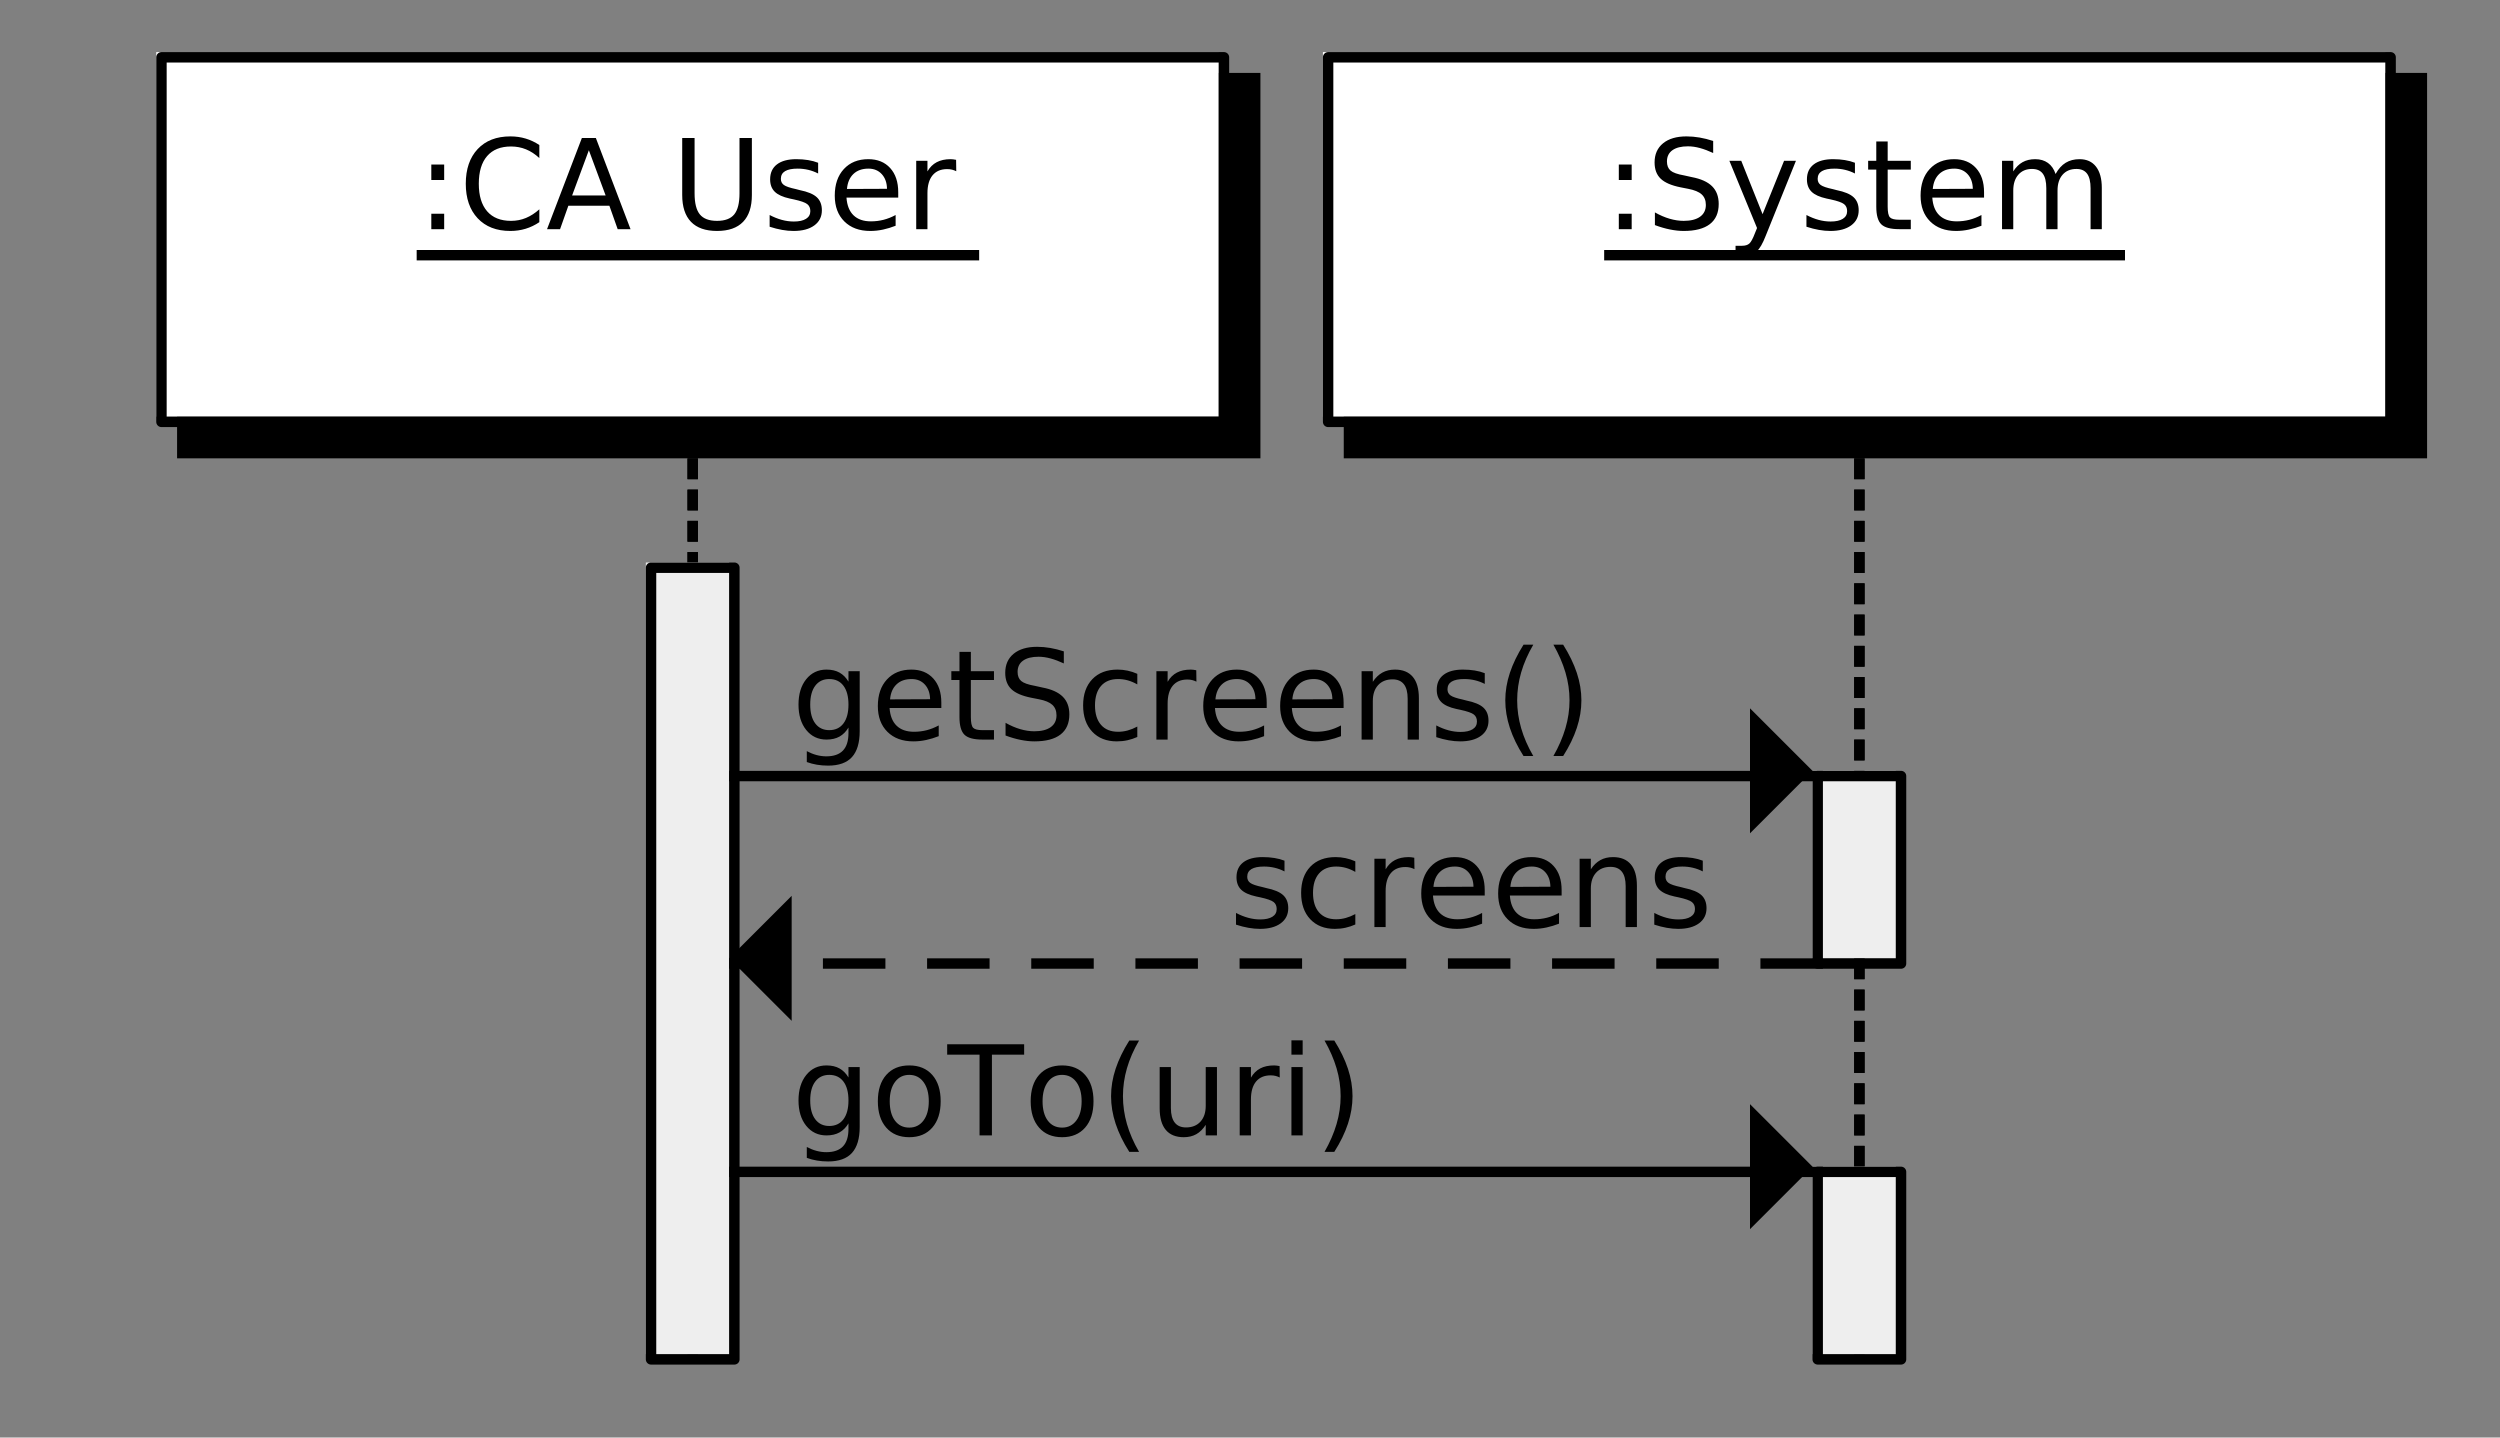 <?xml version="1.0" standalone="no"?>

<svg 
     version="1.1"
     baseProfile="full"
     xmlns="http://www.w3.org/2000/svg"
     xmlns:xlink="http://www.w3.org/1999/xlink"
     xmlns:ev="http://www.w3.org/2001/xml-events"
     x="0px"
     y="0px"
     width="240px"
     height="138px"
     viewBox="0 0 240 138"
     >
<rect x="0" y="0" width="240" height="138" fill="#808080" stroke="none"/>
<title></title>
<desc>Creator: FreeHEP Graphics2D Driver Producer: org.freehep.graphicsio.svg.SVGGraphics2D Revision: 12753  Source:  Date: Friday, 22 November 2013 17:22:52 o'clock CET</desc>
<g stroke-linejoin="miter" stroke-dashoffset="0" stroke-dasharray="none" stroke-width="1" stroke-miterlimit="10" stroke-linecap="square">
<g stroke-linejoin="round" stroke-dasharray="1,2" stroke-linecap="butt" stroke-miterlimit="1" fill="none" stroke-opacity="1" stroke="#000000">
  <path d="M 66.5 44.5 L 66.5 130.5"/>
</g> <!-- drawing style -->
<g stroke-linejoin="round" stroke-dasharray="1,2" stroke-linecap="butt" stroke-miterlimit="1" fill="none" stroke-opacity="1" stroke="#000000">
  <path d="M 66.5 44.5 L 66.5 130.5"/>
</g> <!-- drawing style -->
<g fill-opacity="1" fill-rule="nonzero" stroke="none" fill="#eeeeee">
  <path d="M 62 54 L 70 54 L 70 130 L 62 130 L 62 54 z"/>
</g> <!-- drawing style -->
<g stroke-linejoin="round" stroke-linecap="butt" stroke-miterlimit="1" fill="none" stroke-opacity="1" stroke="#000000">
  <path d="M 62.5 54.5 L 70.5 54.5 L 70.5 130.5 L 62.5 130.5 L 62.5 54.5 z"/>
</g> <!-- drawing style -->
<g stroke-linejoin="round" stroke-dasharray="1,2" stroke-linecap="butt" stroke-miterlimit="1" fill="none" stroke-opacity="1" stroke="#000000">
  <path d="M 178.5 44.5 L 178.5 130.5"/>
</g> <!-- drawing style -->
<g stroke-linejoin="round" stroke-dasharray="1,2" stroke-linecap="butt" stroke-miterlimit="1" fill="none" stroke-opacity="1" stroke="#000000">
  <path d="M 178.5 44.5 L 178.5 130.5"/>
</g> <!-- drawing style -->
<g fill-opacity="1" fill-rule="nonzero" stroke="none" fill="#eeeeee">
  <path d="M 174 74 L 182 74 L 182 92 L 174 92 L 174 74 z"/>
</g> <!-- drawing style -->
<g stroke-linejoin="round" stroke-linecap="butt" stroke-miterlimit="1" fill="none" stroke-opacity="1" stroke="#000000">
  <path d="M 174.5 74.5 L 182.5 74.5 L 182.5 92.5 L 174.5 92.5 L 174.5 74.5 z"/>
</g> <!-- drawing style -->
<g fill-opacity="1" fill-rule="nonzero" stroke="none" fill="#eeeeee">
  <path d="M 174 112 L 182 112 L 182 130 L 174 130 L 174 112 z"/>
</g> <!-- drawing style -->
<g stroke-linejoin="round" stroke-linecap="butt" stroke-miterlimit="1" fill="none" stroke-opacity="1" stroke="#000000">
  <path d="M 174.5 112.5 L 182.5 112.5 L 182.5 130.5 L 174.5 130.5 L 174.5 112.5 z"/>
</g> <!-- drawing style -->
<g fill-opacity="1" fill-rule="nonzero" stroke="none" fill="#000000">
  <path d="M 123.312 82.625 L 123.312 83.656 Q 122.859 83.422 122.367 83.305 Q 121.875 83.188 121.344 83.188 Q 120.547 83.188 120.141 83.43 Q 119.734 83.672 119.734 84.172 Q 119.734 84.547 120.023 84.758 Q 120.312 84.969 121.188 85.156 L 121.547 85.25 Q 122.703 85.484 123.188 85.938 Q 123.672 86.391 123.672 87.188 Q 123.672 88.109 122.945 88.641 Q 122.219 89.172 120.953 89.172 Q 120.422 89.172 119.852 89.07 Q 119.281 88.969 118.656 88.766 L 118.656 87.641 Q 119.25 87.953 119.828 88.109 Q 120.406 88.266 120.984 88.266 Q 121.734 88.266 122.148 88.008 Q 122.562 87.75 122.562 87.266 Q 122.562 86.828 122.266 86.594 Q 121.969 86.359 120.969 86.141 L 120.594 86.062 Q 119.594 85.844 119.148 85.406 Q 118.703 84.969 118.703 84.219 Q 118.703 83.281 119.359 82.781 Q 120.016 82.281 121.219 82.281 Q 121.812 82.281 122.344 82.367 Q 122.875 82.453 123.312 82.625 z M 130.111 82.688 L 130.111 83.703 Q 129.643 83.438 129.189 83.312 Q 128.736 83.188 128.268 83.188 Q 127.205 83.188 126.627 83.852 Q 126.049 84.516 126.049 85.719 Q 126.049 86.922 126.627 87.586 Q 127.205 88.25 128.268 88.25 Q 128.736 88.25 129.189 88.125 Q 129.643 88 130.111 87.75 L 130.111 88.75 Q 129.658 88.953 129.174 89.062 Q 128.689 89.172 128.143 89.172 Q 126.658 89.172 125.783 88.242 Q 124.908 87.312 124.908 85.719 Q 124.908 84.125 125.791 83.203 Q 126.674 82.281 128.221 82.281 Q 128.705 82.281 129.182 82.383 Q 129.658 82.484 130.111 82.688 z M 135.787 83.438 Q 135.6 83.344 135.389 83.289 Q 135.178 83.234 134.912 83.234 Q 134.006 83.234 133.514 83.828 Q 133.021 84.422 133.021 85.547 L 133.021 89 L 131.943 89 L 131.943 82.438 L 133.021 82.438 L 133.021 83.453 Q 133.365 82.859 133.912 82.57 Q 134.459 82.281 135.24 82.281 Q 135.35 82.281 135.482 82.297 Q 135.615 82.312 135.771 82.344 L 135.787 83.438 z M 142.533 85.453 L 142.533 85.969 L 137.564 85.969 Q 137.643 87.094 138.244 87.672 Q 138.846 88.25 139.908 88.25 Q 140.533 88.25 141.119 88.102 Q 141.705 87.953 142.283 87.641 L 142.283 88.672 Q 141.689 88.906 141.08 89.039 Q 140.471 89.172 139.846 89.172 Q 138.283 89.172 137.361 88.258 Q 136.439 87.344 136.439 85.781 Q 136.439 84.172 137.314 83.227 Q 138.189 82.281 139.658 82.281 Q 140.986 82.281 141.76 83.133 Q 142.533 83.984 142.533 85.453 z M 141.455 85.125 Q 141.439 84.25 140.955 83.719 Q 140.471 83.188 139.674 83.188 Q 138.768 83.188 138.229 83.703 Q 137.689 84.219 137.611 85.141 L 141.455 85.125 z M 149.916 85.453 L 149.916 85.969 L 144.947 85.969 Q 145.025 87.094 145.627 87.672 Q 146.229 88.25 147.291 88.25 Q 147.916 88.25 148.502 88.102 Q 149.088 87.953 149.666 87.641 L 149.666 88.672 Q 149.072 88.906 148.463 89.039 Q 147.854 89.172 147.229 89.172 Q 145.666 89.172 144.744 88.258 Q 143.822 87.344 143.822 85.781 Q 143.822 84.172 144.697 83.227 Q 145.572 82.281 147.041 82.281 Q 148.369 82.281 149.143 83.133 Q 149.916 83.984 149.916 85.453 z M 148.838 85.125 Q 148.822 84.25 148.338 83.719 Q 147.854 83.188 147.057 83.188 Q 146.15 83.188 145.611 83.703 Q 145.072 84.219 144.994 85.141 L 148.838 85.125 z M 157.143 85.031 L 157.143 89 L 156.064 89 L 156.064 85.078 Q 156.064 84.141 155.697 83.68 Q 155.33 83.219 154.611 83.219 Q 153.736 83.219 153.229 83.773 Q 152.721 84.328 152.721 85.297 L 152.721 89 L 151.643 89 L 151.643 82.438 L 152.721 82.438 L 152.721 83.453 Q 153.111 82.859 153.635 82.57 Q 154.158 82.281 154.846 82.281 Q 155.971 82.281 156.557 82.977 Q 157.143 83.672 157.143 85.031 z M 163.467 82.625 L 163.467 83.656 Q 163.014 83.422 162.521 83.305 Q 162.029 83.188 161.498 83.188 Q 160.701 83.188 160.295 83.43 Q 159.889 83.672 159.889 84.172 Q 159.889 84.547 160.178 84.758 Q 160.467 84.969 161.342 85.156 L 161.701 85.25 Q 162.857 85.484 163.342 85.938 Q 163.826 86.391 163.826 87.188 Q 163.826 88.109 163.1 88.641 Q 162.373 89.172 161.107 89.172 Q 160.576 89.172 160.006 89.07 Q 159.436 88.969 158.811 88.766 L 158.811 87.641 Q 159.404 87.953 159.982 88.109 Q 160.561 88.266 161.139 88.266 Q 161.889 88.266 162.303 88.008 Q 162.717 87.75 162.717 87.266 Q 162.717 86.828 162.42 86.594 Q 162.123 86.359 161.123 86.141 L 160.748 86.062 Q 159.748 85.844 159.303 85.406 Q 158.857 84.969 158.857 84.219 Q 158.857 83.281 159.514 82.781 Q 160.17 82.281 161.373 82.281 Q 161.967 82.281 162.498 82.367 Q 163.029 82.453 163.467 82.625 z"/>
</g> <!-- drawing style -->
<g stroke-linejoin="round" stroke-dasharray="5,5" stroke-linecap="butt" stroke-miterlimit="1" fill="none" stroke-opacity="1" stroke="#000000">
  <path d="M 174.5 92.5 L 70.5 92.5"/>
</g> <!-- drawing style -->
<g fill-opacity="1" fill-rule="evenodd" stroke="none" fill="#000000">
  <path d="M 70 92 L 76 86 L 76 98 z"/>
</g> <!-- drawing style -->
<g fill-opacity="1" fill-rule="nonzero" stroke="none" fill="#000000">
  <path d="M 81.453 105.641 Q 81.453 104.469 80.969 103.828 Q 80.484 103.188 79.609 103.188 Q 78.75 103.188 78.266 103.828 Q 77.781 104.469 77.781 105.641 Q 77.781 106.812 78.266 107.453 Q 78.75 108.094 79.609 108.094 Q 80.484 108.094 80.969 107.453 Q 81.453 106.812 81.453 105.641 z M 82.531 108.188 Q 82.531 109.859 81.789 110.68 Q 81.047 111.5 79.5 111.5 Q 78.938 111.5 78.43 111.414 Q 77.922 111.328 77.453 111.156 L 77.453 110.109 Q 77.922 110.359 78.391 110.484 Q 78.859 110.609 79.328 110.609 Q 80.391 110.609 80.922 110.055 Q 81.453 109.5 81.453 108.375 L 81.453 107.844 Q 81.109 108.422 80.594 108.711 Q 80.078 109 79.344 109 Q 78.141 109 77.398 108.078 Q 76.656 107.156 76.656 105.641 Q 76.656 104.125 77.398 103.203 Q 78.141 102.281 79.344 102.281 Q 80.078 102.281 80.594 102.57 Q 81.109 102.859 81.453 103.438 L 81.453 102.438 L 82.531 102.438 L 82.531 108.188 z M 87.289 103.188 Q 86.43 103.188 85.922 103.867 Q 85.414 104.547 85.414 105.719 Q 85.414 106.906 85.914 107.578 Q 86.414 108.25 87.289 108.25 Q 88.148 108.25 88.656 107.57 Q 89.164 106.891 89.164 105.719 Q 89.164 104.562 88.656 103.875 Q 88.148 103.188 87.289 103.188 z M 87.289 102.281 Q 88.695 102.281 89.5 103.195 Q 90.305 104.109 90.305 105.719 Q 90.305 107.328 89.5 108.25 Q 88.695 109.172 87.289 109.172 Q 85.883 109.172 85.078 108.25 Q 84.273 107.328 84.273 105.719 Q 84.273 104.109 85.078 103.195 Q 85.883 102.281 87.289 102.281 z M 90.928 100.25 L 98.318 100.25 L 98.318 101.25 L 95.225 101.25 L 95.225 109 L 94.037 109 L 94.037 101.25 L 90.928 101.25 L 90.928 100.25 z M 101.961 103.188 Q 101.102 103.188 100.594 103.867 Q 100.086 104.547 100.086 105.719 Q 100.086 106.906 100.586 107.578 Q 101.086 108.25 101.961 108.25 Q 102.82 108.25 103.328 107.57 Q 103.836 106.891 103.836 105.719 Q 103.836 104.562 103.328 103.875 Q 102.82 103.188 101.961 103.188 z M 101.961 102.281 Q 103.367 102.281 104.172 103.195 Q 104.977 104.109 104.977 105.719 Q 104.977 107.328 104.172 108.25 Q 103.367 109.172 101.961 109.172 Q 100.555 109.172 99.75 108.25 Q 98.945 107.328 98.945 105.719 Q 98.945 104.109 99.75 103.195 Q 100.555 102.281 101.961 102.281 z M 109.35 99.891 Q 108.568 101.234 108.186 102.555 Q 107.803 103.875 107.803 105.234 Q 107.803 106.578 108.186 107.906 Q 108.568 109.234 109.35 110.578 L 108.412 110.578 Q 107.537 109.203 107.1 107.875 Q 106.662 106.547 106.662 105.234 Q 106.662 103.922 107.1 102.602 Q 107.537 101.281 108.412 99.891 L 109.35 99.891 z M 111.328 106.406 L 111.328 102.438 L 112.406 102.438 L 112.406 106.375 Q 112.406 107.297 112.773 107.766 Q 113.141 108.234 113.859 108.234 Q 114.734 108.234 115.242 107.68 Q 115.75 107.125 115.75 106.156 L 115.75 102.438 L 116.828 102.438 L 116.828 109 L 115.75 109 L 115.75 107.984 Q 115.359 108.594 114.844 108.883 Q 114.328 109.172 113.641 109.172 Q 112.5 109.172 111.914 108.469 Q 111.328 107.766 111.328 106.406 z M 122.855 103.438 Q 122.668 103.344 122.457 103.289 Q 122.246 103.234 121.98 103.234 Q 121.074 103.234 120.582 103.828 Q 120.09 104.422 120.09 105.547 L 120.09 109 L 119.012 109 L 119.012 102.438 L 120.09 102.438 L 120.09 103.453 Q 120.434 102.859 120.98 102.57 Q 121.527 102.281 122.309 102.281 Q 122.418 102.281 122.551 102.297 Q 122.684 102.312 122.84 102.344 L 122.855 103.438 z M 123.977 102.438 L 125.055 102.438 L 125.055 109 L 123.977 109 L 123.977 102.438 z M 123.977 99.875 L 125.055 99.875 L 125.055 101.25 L 123.977 101.25 L 123.977 99.875 z M 127.154 99.891 L 128.092 99.891 Q 128.967 101.281 129.404 102.602 Q 129.842 103.922 129.842 105.234 Q 129.842 106.547 129.404 107.875 Q 128.967 109.203 128.092 110.578 L 127.154 110.578 Q 127.92 109.234 128.311 107.906 Q 128.701 106.578 128.701 105.234 Q 128.701 103.875 128.311 102.555 Q 127.92 101.234 127.154 99.891 z"/>
</g> <!-- drawing style -->
<g stroke-linejoin="round" stroke-linecap="butt" stroke-miterlimit="1" fill="none" stroke-opacity="1" stroke="#000000">
  <path d="M 70.5 112.5 L 174.5 112.5"/>
</g> <!-- drawing style -->
<g fill-opacity="1" fill-rule="evenodd" stroke="none" fill="#000000">
  <path d="M 174 112 L 168 106 L 168 118 z"/>
</g> <!-- drawing style -->
<g fill-opacity="1" fill-rule="nonzero" stroke="none" fill="#000000">
  <path d="M 81.453 67.641 Q 81.453 66.469 80.969 65.828 Q 80.484 65.188 79.609 65.188 Q 78.75 65.188 78.266 65.828 Q 77.781 66.469 77.781 67.641 Q 77.781 68.812 78.266 69.453 Q 78.75 70.094 79.609 70.094 Q 80.484 70.094 80.969 69.453 Q 81.453 68.812 81.453 67.641 z M 82.531 70.188 Q 82.531 71.859 81.789 72.68 Q 81.047 73.5 79.5 73.5 Q 78.938 73.5 78.43 73.414 Q 77.922 73.328 77.453 73.156 L 77.453 72.109 Q 77.922 72.359 78.391 72.484 Q 78.859 72.609 79.328 72.609 Q 80.391 72.609 80.922 72.055 Q 81.453 71.5 81.453 70.375 L 81.453 69.844 Q 81.109 70.422 80.594 70.711 Q 80.078 71 79.344 71 Q 78.141 71 77.398 70.078 Q 76.656 69.156 76.656 67.641 Q 76.656 66.125 77.398 65.203 Q 78.141 64.281 79.344 64.281 Q 80.078 64.281 80.594 64.57 Q 81.109 64.859 81.453 65.438 L 81.453 64.438 L 82.531 64.438 L 82.531 70.188 z M 90.367 67.453 L 90.367 67.969 L 85.398 67.969 Q 85.477 69.094 86.078 69.672 Q 86.68 70.25 87.742 70.25 Q 88.367 70.25 88.953 70.102 Q 89.539 69.953 90.117 69.641 L 90.117 70.672 Q 89.523 70.906 88.914 71.039 Q 88.305 71.172 87.68 71.172 Q 86.117 71.172 85.195 70.258 Q 84.273 69.344 84.273 67.781 Q 84.273 66.172 85.148 65.227 Q 86.023 64.281 87.492 64.281 Q 88.82 64.281 89.594 65.133 Q 90.367 65.984 90.367 67.453 z M 89.289 67.125 Q 89.273 66.25 88.789 65.719 Q 88.305 65.188 87.508 65.188 Q 86.602 65.188 86.062 65.703 Q 85.523 66.219 85.445 67.141 L 89.289 67.125 z M 93.203 62.578 L 93.203 64.438 L 95.422 64.438 L 95.422 65.281 L 93.203 65.281 L 93.203 68.844 Q 93.203 69.641 93.422 69.867 Q 93.641 70.094 94.312 70.094 L 95.422 70.094 L 95.422 71 L 94.312 71 Q 93.062 71 92.586 70.531 Q 92.109 70.062 92.109 68.844 L 92.109 65.281 L 91.328 65.281 L 91.328 64.438 L 92.109 64.438 L 92.109 62.578 L 93.203 62.578 z M 102.127 62.531 L 102.127 63.688 Q 101.455 63.375 100.854 63.211 Q 100.252 63.047 99.705 63.047 Q 98.736 63.047 98.213 63.422 Q 97.689 63.797 97.689 64.5 Q 97.689 65.078 98.033 65.375 Q 98.377 65.672 99.361 65.844 L 100.064 66 Q 101.393 66.25 102.025 66.883 Q 102.658 67.516 102.658 68.578 Q 102.658 69.859 101.807 70.516 Q 100.955 71.172 99.299 71.172 Q 98.689 71.172 97.986 71.031 Q 97.283 70.891 96.533 70.609 L 96.533 69.391 Q 97.252 69.797 97.947 70 Q 98.643 70.203 99.299 70.203 Q 100.314 70.203 100.869 69.805 Q 101.424 69.406 101.424 68.672 Q 101.424 68.031 101.025 67.664 Q 100.627 67.297 99.721 67.125 L 99.002 66.984 Q 97.674 66.719 97.088 66.156 Q 96.502 65.594 96.502 64.594 Q 96.502 63.422 97.314 62.758 Q 98.127 62.094 99.564 62.094 Q 100.189 62.094 100.822 62.203 Q 101.455 62.312 102.127 62.531 z M 109.182 64.688 L 109.182 65.703 Q 108.713 65.438 108.26 65.312 Q 107.807 65.188 107.338 65.188 Q 106.275 65.188 105.697 65.852 Q 105.119 66.516 105.119 67.719 Q 105.119 68.922 105.697 69.586 Q 106.275 70.25 107.338 70.25 Q 107.807 70.25 108.26 70.125 Q 108.713 70 109.182 69.75 L 109.182 70.75 Q 108.729 70.953 108.244 71.062 Q 107.76 71.172 107.213 71.172 Q 105.729 71.172 104.854 70.242 Q 103.979 69.312 103.979 67.719 Q 103.979 66.125 104.861 65.203 Q 105.744 64.281 107.291 64.281 Q 107.775 64.281 108.252 64.383 Q 108.729 64.484 109.182 64.688 z M 114.857 65.438 Q 114.67 65.344 114.459 65.289 Q 114.248 65.234 113.982 65.234 Q 113.076 65.234 112.584 65.828 Q 112.092 66.422 112.092 67.547 L 112.092 71 L 111.014 71 L 111.014 64.438 L 112.092 64.438 L 112.092 65.453 Q 112.436 64.859 112.982 64.57 Q 113.529 64.281 114.311 64.281 Q 114.42 64.281 114.553 64.297 Q 114.686 64.312 114.842 64.344 L 114.857 65.438 z M 121.604 67.453 L 121.604 67.969 L 116.635 67.969 Q 116.713 69.094 117.314 69.672 Q 117.916 70.25 118.979 70.25 Q 119.604 70.25 120.189 70.102 Q 120.775 69.953 121.354 69.641 L 121.354 70.672 Q 120.76 70.906 120.15 71.039 Q 119.541 71.172 118.916 71.172 Q 117.354 71.172 116.432 70.258 Q 115.51 69.344 115.51 67.781 Q 115.51 66.172 116.385 65.227 Q 117.26 64.281 118.729 64.281 Q 120.057 64.281 120.83 65.133 Q 121.604 65.984 121.604 67.453 z M 120.525 67.125 Q 120.51 66.25 120.025 65.719 Q 119.541 65.188 118.744 65.188 Q 117.838 65.188 117.299 65.703 Q 116.76 66.219 116.682 67.141 L 120.525 67.125 z M 128.986 67.453 L 128.986 67.969 L 124.018 67.969 Q 124.096 69.094 124.697 69.672 Q 125.299 70.25 126.361 70.25 Q 126.986 70.25 127.572 70.102 Q 128.158 69.953 128.736 69.641 L 128.736 70.672 Q 128.143 70.906 127.533 71.039 Q 126.924 71.172 126.299 71.172 Q 124.736 71.172 123.814 70.258 Q 122.893 69.344 122.893 67.781 Q 122.893 66.172 123.768 65.227 Q 124.643 64.281 126.111 64.281 Q 127.439 64.281 128.213 65.133 Q 128.986 65.984 128.986 67.453 z M 127.908 67.125 Q 127.893 66.25 127.408 65.719 Q 126.924 65.188 126.127 65.188 Q 125.221 65.188 124.682 65.703 Q 124.143 66.219 124.064 67.141 L 127.908 67.125 z M 136.213 67.031 L 136.213 71 L 135.135 71 L 135.135 67.078 Q 135.135 66.141 134.768 65.68 Q 134.4 65.219 133.682 65.219 Q 132.807 65.219 132.299 65.773 Q 131.791 66.328 131.791 67.297 L 131.791 71 L 130.713 71 L 130.713 64.438 L 131.791 64.438 L 131.791 65.453 Q 132.182 64.859 132.705 64.57 Q 133.229 64.281 133.916 64.281 Q 135.041 64.281 135.627 64.977 Q 136.213 65.672 136.213 67.031 z M 142.537 64.625 L 142.537 65.656 Q 142.084 65.422 141.592 65.305 Q 141.1 65.188 140.568 65.188 Q 139.771 65.188 139.365 65.43 Q 138.959 65.672 138.959 66.172 Q 138.959 66.547 139.248 66.758 Q 139.537 66.969 140.412 67.156 L 140.771 67.25 Q 141.928 67.484 142.412 67.938 Q 142.896 68.391 142.896 69.188 Q 142.896 70.109 142.17 70.641 Q 141.443 71.172 140.178 71.172 Q 139.646 71.172 139.076 71.07 Q 138.506 70.969 137.881 70.766 L 137.881 69.641 Q 138.475 69.953 139.053 70.109 Q 139.631 70.266 140.209 70.266 Q 140.959 70.266 141.373 70.008 Q 141.787 69.75 141.787 69.266 Q 141.787 68.828 141.49 68.594 Q 141.193 68.359 140.193 68.141 L 139.818 68.062 Q 138.818 67.844 138.373 67.406 Q 137.928 66.969 137.928 66.219 Q 137.928 65.281 138.584 64.781 Q 139.24 64.281 140.443 64.281 Q 141.037 64.281 141.568 64.367 Q 142.1 64.453 142.537 64.625 z M 147.195 61.891 Q 146.414 63.234 146.031 64.555 Q 145.648 65.875 145.648 67.234 Q 145.648 68.578 146.031 69.906 Q 146.414 71.234 147.195 72.578 L 146.258 72.578 Q 145.383 71.203 144.945 69.875 Q 144.508 68.547 144.508 67.234 Q 144.508 65.922 144.945 64.602 Q 145.383 63.281 146.258 61.891 L 147.195 61.891 z M 149.127 61.891 L 150.064 61.891 Q 150.939 63.281 151.377 64.602 Q 151.814 65.922 151.814 67.234 Q 151.814 68.547 151.377 69.875 Q 150.939 71.203 150.064 72.578 L 149.127 72.578 Q 149.893 71.234 150.283 69.906 Q 150.674 68.578 150.674 67.234 Q 150.674 65.875 150.283 64.555 Q 149.893 63.234 149.127 61.891 z"/>
</g> <!-- drawing style -->
<g stroke-linejoin="round" stroke-linecap="butt" stroke-miterlimit="1" fill="none" stroke-opacity="1" stroke="#000000">
  <path d="M 70.5 74.5 L 174.5 74.5"/>
</g> <!-- drawing style -->
<g fill-opacity="1" fill-rule="evenodd" stroke="none" fill="#000000">
  <path d="M 174 74 L 168 68 L 168 80 z"/>
</g> <!-- drawing style -->
<g fill-opacity="1" fill-rule="nonzero" stroke="none" fill="#000000">
  <path d="M 17 7 L 121 7 L 121 44 L 17 44 L 17 7 z"/>
</g> <!-- drawing style -->
<g fill-opacity="1" fill-rule="nonzero" stroke="none" fill="#ffffff">
  <path d="M 15 5 L 117 5 L 117 40 L 15 40 L 15 5 z"/>
</g> <!-- drawing style -->
<g stroke-linejoin="round" stroke-linecap="butt" stroke-miterlimit="1" fill="none" stroke-opacity="1" stroke="#000000">
  <path d="M 15.5 5.5 L 117.5 5.5 L 117.5 40.5 L 15.5 40.5 L 15.5 5.5 z"/>
</g> <!-- drawing style -->
<g stroke-linejoin="round" stroke-linecap="butt" stroke-miterlimit="1" fill="none" stroke-opacity="1" stroke="#000000">
  <path d="M 40.5 24.5 L 93.5 24.5"/>
</g> <!-- drawing style -->
<g fill-opacity="1" fill-rule="nonzero" stroke="none" fill="#000000">
  <path d="M 41.406 20.516 L 42.641 20.516 L 42.641 22 L 41.406 22 L 41.406 20.516 z M 41.406 15.797 L 42.641 15.797 L 42.641 17.281 L 41.406 17.281 L 41.406 15.797 z M 51.777 13.922 L 51.777 15.172 Q 51.168 14.609 50.496 14.336 Q 49.824 14.062 49.059 14.062 Q 47.559 14.062 46.762 14.984 Q 45.965 15.906 45.965 17.641 Q 45.965 19.359 46.762 20.281 Q 47.559 21.203 49.059 21.203 Q 49.824 21.203 50.496 20.922 Q 51.168 20.641 51.777 20.094 L 51.777 21.328 Q 51.152 21.75 50.457 21.961 Q 49.762 22.172 48.996 22.172 Q 46.996 22.172 45.855 20.953 Q 44.715 19.734 44.715 17.641 Q 44.715 15.531 45.855 14.312 Q 46.996 13.094 48.996 13.094 Q 49.777 13.094 50.473 13.305 Q 51.168 13.516 51.777 13.922 z M 56.531 14.422 L 54.922 18.766 L 58.141 18.766 L 56.531 14.422 z M 55.859 13.25 L 57.203 13.25 L 60.531 22 L 59.297 22 L 58.5 19.75 L 54.562 19.75 L 53.766 22 L 52.516 22 L 55.859 13.25 z M 65.492 13.25 L 66.68 13.25 L 66.68 18.562 Q 66.68 19.969 67.188 20.586 Q 67.695 21.203 68.836 21.203 Q 69.977 21.203 70.484 20.586 Q 70.992 19.969 70.992 18.562 L 70.992 13.25 L 72.18 13.25 L 72.18 18.719 Q 72.18 20.422 71.336 21.297 Q 70.492 22.172 68.836 22.172 Q 67.18 22.172 66.336 21.297 Q 65.492 20.422 65.492 18.719 L 65.492 13.25 z M 78.541 15.625 L 78.541 16.656 Q 78.088 16.422 77.596 16.305 Q 77.104 16.188 76.572 16.188 Q 75.775 16.188 75.369 16.43 Q 74.963 16.672 74.963 17.172 Q 74.963 17.547 75.252 17.758 Q 75.541 17.969 76.416 18.156 L 76.775 18.25 Q 77.932 18.484 78.416 18.938 Q 78.9 19.391 78.9 20.188 Q 78.9 21.109 78.174 21.641 Q 77.447 22.172 76.182 22.172 Q 75.65 22.172 75.08 22.07 Q 74.51 21.969 73.885 21.766 L 73.885 20.641 Q 74.479 20.953 75.057 21.109 Q 75.635 21.266 76.213 21.266 Q 76.963 21.266 77.377 21.008 Q 77.791 20.75 77.791 20.266 Q 77.791 19.828 77.494 19.594 Q 77.197 19.359 76.197 19.141 L 75.822 19.062 Q 74.822 18.844 74.377 18.406 Q 73.932 17.969 73.932 17.219 Q 73.932 16.281 74.588 15.781 Q 75.244 15.281 76.447 15.281 Q 77.041 15.281 77.572 15.367 Q 78.104 15.453 78.541 15.625 z M 86.23 18.453 L 86.23 18.969 L 81.262 18.969 Q 81.34 20.094 81.941 20.672 Q 82.543 21.25 83.605 21.25 Q 84.23 21.25 84.816 21.102 Q 85.402 20.953 85.98 20.641 L 85.98 21.672 Q 85.387 21.906 84.777 22.039 Q 84.168 22.172 83.543 22.172 Q 81.98 22.172 81.059 21.258 Q 80.137 20.344 80.137 18.781 Q 80.137 17.172 81.012 16.227 Q 81.887 15.281 83.355 15.281 Q 84.684 15.281 85.457 16.133 Q 86.23 16.984 86.23 18.453 z M 85.152 18.125 Q 85.137 17.25 84.652 16.719 Q 84.168 16.188 83.371 16.188 Q 82.465 16.188 81.926 16.703 Q 81.387 17.219 81.309 18.141 L 85.152 18.125 z M 91.801 16.438 Q 91.613 16.344 91.402 16.289 Q 91.191 16.234 90.926 16.234 Q 90.02 16.234 89.527 16.828 Q 89.035 17.422 89.035 18.547 L 89.035 22 L 87.957 22 L 87.957 15.438 L 89.035 15.438 L 89.035 16.453 Q 89.379 15.859 89.926 15.57 Q 90.473 15.281 91.254 15.281 Q 91.363 15.281 91.496 15.297 Q 91.629 15.312 91.785 15.344 L 91.801 16.438 z"/>
</g> <!-- drawing style -->
<g fill-opacity="1" fill-rule="nonzero" stroke="none" fill="#000000">
  <path d="M 129 7 L 233 7 L 233 44 L 129 44 L 129 7 z"/>
</g> <!-- drawing style -->
<g fill-opacity="1" fill-rule="nonzero" stroke="none" fill="#ffffff">
  <path d="M 127 5 L 229 5 L 229 40 L 127 40 L 127 5 z"/>
</g> <!-- drawing style -->
<g stroke-linejoin="round" stroke-linecap="butt" stroke-miterlimit="1" fill="none" stroke-opacity="1" stroke="#000000">
  <path d="M 127.5 5.5 L 229.5 5.5 L 229.5 40.5 L 127.5 40.5 L 127.5 5.5 z"/>
</g> <!-- drawing style -->
<g stroke-linejoin="round" stroke-linecap="butt" stroke-miterlimit="1" fill="none" stroke-opacity="1" stroke="#000000">
  <path d="M 154.5 24.5 L 203.5 24.5"/>
</g> <!-- drawing style -->
<g fill-opacity="1" fill-rule="nonzero" stroke="none" fill="#000000">
  <path d="M 155.406 20.516 L 156.641 20.516 L 156.641 22 L 155.406 22 L 155.406 20.516 z M 155.406 15.797 L 156.641 15.797 L 156.641 17.281 L 155.406 17.281 L 155.406 15.797 z M 164.465 13.531 L 164.465 14.688 Q 163.793 14.375 163.191 14.211 Q 162.59 14.047 162.043 14.047 Q 161.074 14.047 160.551 14.422 Q 160.027 14.797 160.027 15.5 Q 160.027 16.078 160.371 16.375 Q 160.715 16.672 161.699 16.844 L 162.402 17 Q 163.73 17.25 164.363 17.883 Q 164.996 18.516 164.996 19.578 Q 164.996 20.859 164.145 21.516 Q 163.293 22.172 161.637 22.172 Q 161.027 22.172 160.324 22.031 Q 159.621 21.891 158.871 21.609 L 158.871 20.391 Q 159.59 20.797 160.285 21 Q 160.98 21.203 161.637 21.203 Q 162.652 21.203 163.207 20.805 Q 163.762 20.406 163.762 19.672 Q 163.762 19.031 163.363 18.664 Q 162.965 18.297 162.059 18.125 L 161.34 17.984 Q 160.012 17.719 159.426 17.156 Q 158.84 16.594 158.84 15.594 Q 158.84 14.422 159.652 13.758 Q 160.465 13.094 161.902 13.094 Q 162.527 13.094 163.16 13.203 Q 163.793 13.312 164.465 13.531 z M 169.52 22.609 Q 169.066 23.781 168.629 24.141 Q 168.191 24.5 167.473 24.5 L 166.613 24.5 L 166.613 23.594 L 167.238 23.594 Q 167.691 23.594 167.934 23.383 Q 168.176 23.172 168.473 22.391 L 168.676 21.891 L 166.02 15.438 L 167.16 15.438 L 169.207 20.562 L 171.27 15.438 L 172.41 15.438 L 169.52 22.609 z M 178.074 15.625 L 178.074 16.656 Q 177.621 16.422 177.129 16.305 Q 176.637 16.188 176.105 16.188 Q 175.309 16.188 174.902 16.43 Q 174.496 16.672 174.496 17.172 Q 174.496 17.547 174.785 17.758 Q 175.074 17.969 175.949 18.156 L 176.309 18.25 Q 177.465 18.484 177.949 18.938 Q 178.434 19.391 178.434 20.188 Q 178.434 21.109 177.707 21.641 Q 176.98 22.172 175.715 22.172 Q 175.184 22.172 174.613 22.07 Q 174.043 21.969 173.418 21.766 L 173.418 20.641 Q 174.012 20.953 174.59 21.109 Q 175.168 21.266 175.746 21.266 Q 176.496 21.266 176.91 21.008 Q 177.324 20.75 177.324 20.266 Q 177.324 19.828 177.027 19.594 Q 176.73 19.359 175.73 19.141 L 175.355 19.062 Q 174.355 18.844 173.91 18.406 Q 173.465 17.969 173.465 17.219 Q 173.465 16.281 174.121 15.781 Q 174.777 15.281 175.98 15.281 Q 176.574 15.281 177.105 15.367 Q 177.637 15.453 178.074 15.625 z M 181.217 13.578 L 181.217 15.438 L 183.436 15.438 L 183.436 16.281 L 181.217 16.281 L 181.217 19.844 Q 181.217 20.641 181.436 20.867 Q 181.654 21.094 182.326 21.094 L 183.436 21.094 L 183.436 22 L 182.326 22 Q 181.076 22 180.6 21.531 Q 180.123 21.062 180.123 19.844 L 180.123 16.281 L 179.342 16.281 L 179.342 15.438 L 180.123 15.438 L 180.123 13.578 L 181.217 13.578 z M 190.469 18.453 L 190.469 18.969 L 185.5 18.969 Q 185.578 20.094 186.18 20.672 Q 186.781 21.25 187.844 21.25 Q 188.469 21.25 189.055 21.102 Q 189.641 20.953 190.219 20.641 L 190.219 21.672 Q 189.625 21.906 189.016 22.039 Q 188.406 22.172 187.781 22.172 Q 186.219 22.172 185.297 21.258 Q 184.375 20.344 184.375 18.781 Q 184.375 17.172 185.25 16.227 Q 186.125 15.281 187.594 15.281 Q 188.922 15.281 189.695 16.133 Q 190.469 16.984 190.469 18.453 z M 189.391 18.125 Q 189.375 17.25 188.891 16.719 Q 188.406 16.188 187.609 16.188 Q 186.703 16.188 186.164 16.703 Q 185.625 17.219 185.547 18.141 L 189.391 18.125 z M 197.336 16.703 Q 197.742 15.969 198.305 15.625 Q 198.867 15.281 199.633 15.281 Q 200.664 15.281 201.219 16 Q 201.773 16.719 201.773 18.031 L 201.773 22 L 200.695 22 L 200.695 18.078 Q 200.695 17.125 200.359 16.672 Q 200.023 16.219 199.336 16.219 Q 198.492 16.219 198.008 16.773 Q 197.523 17.328 197.523 18.297 L 197.523 22 L 196.445 22 L 196.445 18.078 Q 196.445 17.125 196.109 16.672 Q 195.773 16.219 195.07 16.219 Q 194.242 16.219 193.758 16.773 Q 193.273 17.328 193.273 18.297 L 193.273 22 L 192.195 22 L 192.195 15.438 L 193.273 15.438 L 193.273 16.453 Q 193.648 15.859 194.164 15.57 Q 194.68 15.281 195.383 15.281 Q 196.102 15.281 196.602 15.641 Q 197.102 16 197.336 16.703 z"/>
</g> <!-- drawing style -->
</g> <!-- default stroke -->
</svg> <!-- bounding box -->
